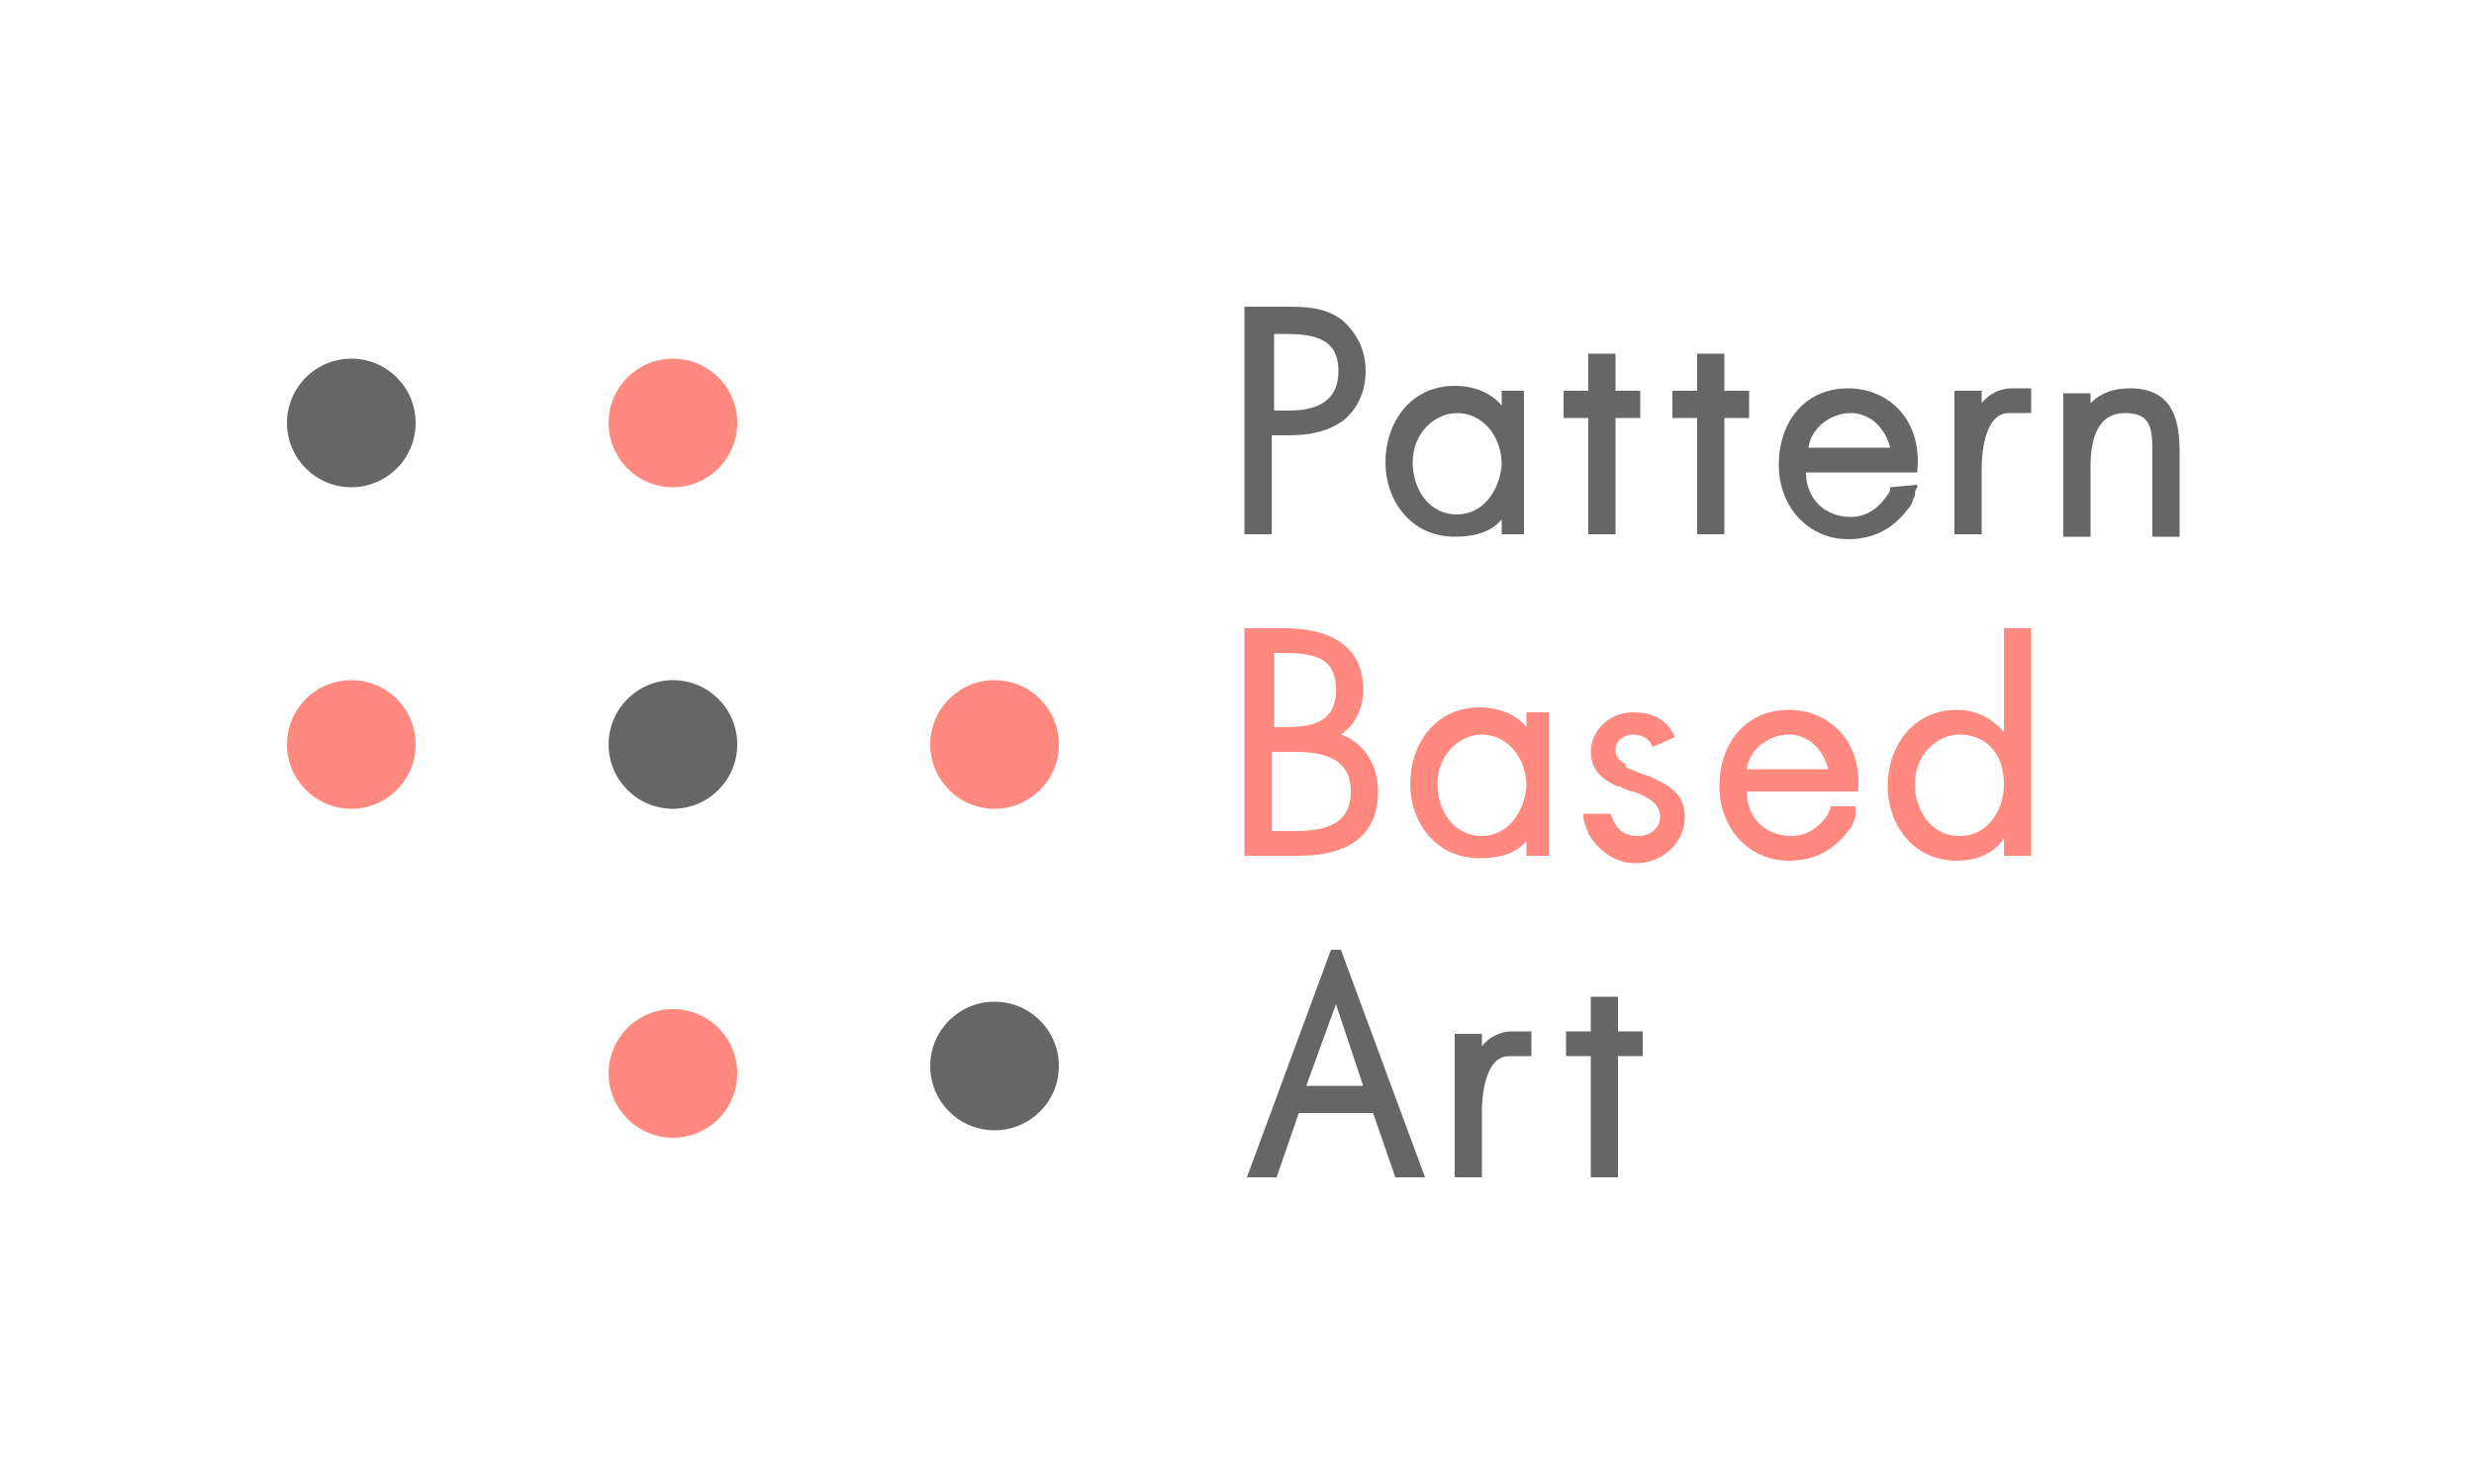 <?xml version="1.0" encoding="utf-8"?>
<!-- Generator: Adobe Illustrator 23.0.4, SVG Export Plug-In . SVG Version: 6.00 Build 0)  -->
<svg version="1.1" id="Layer_1" xmlns="http://www.w3.org/2000/svg" xmlns:xlink="http://www.w3.org/1999/xlink" x="0px" y="0px"
	 viewBox="0 0 100 60" style="enable-background:new 0 0 100 60;" xml:space="preserve">
<style type="text/css">
	.st0{fill:#666666;}
	.st1{fill:#FF897F;}
</style>
<g>
	<circle class="st0" cx="14.2" cy="17.1" r="2.6"/>
	<circle class="st1" cx="27.2" cy="17.1" r="2.6"/>
	<circle class="st1" cx="14.2" cy="30.1" r="2.6"/>
	<circle class="st0" cx="27.2" cy="30.1" r="2.6"/>
	<circle class="st1" cx="27.2" cy="43.4" r="2.6"/>
	<circle class="st1" cx="40.2" cy="30.1" r="2.6"/>
	<circle class="st0" cx="40.2" cy="43.1" r="2.6"/>
</g>
<g>
	<g>
		<path class="st0" d="M54.2,12.9c-0.7-0.5-1.5-0.5-2.3-0.5h-1.6v9.2h1.1v-4h0.7c0.7,0,1.5-0.1,2.2-0.6c0.6-0.5,0.9-1.2,0.9-2
			C55.2,14.1,54.8,13.4,54.2,12.9z M51.5,13.5h0.3c1.2,0,2.3,0.1,2.3,1.5c0,1.1-0.7,1.6-2,1.6h-0.6V13.5z"/>
		<path class="st0" d="M60.7,16.4c-0.4-0.5-1.1-0.8-1.9-0.8c-1.8,0-2.8,1.5-2.8,3.1c0,1.5,1,3,2.8,3c0.6,0,1.4-0.1,1.9-0.7v0.6h0.9
			v-5.8h-0.9V16.4z M58.9,20.8c-1.2,0-1.8-1.1-1.8-2.1c0-1.2,0.9-2,1.8-2c1,0,1.8,0.9,1.8,2.1C60.6,19.9,59.9,20.8,58.9,20.8z"/>
		<polygon class="st0" points="65.3,14.3 64.2,14.3 64.2,15.8 63.2,15.8 63.2,16.9 64.2,16.9 64.2,21.6 65.3,21.6 65.3,16.9 
			66.3,16.9 66.3,15.8 65.3,15.8 		"/>
		<polygon class="st0" points="69.7,14.3 68.6,14.3 68.6,15.8 67.6,15.8 67.6,16.9 68.6,16.9 68.6,21.6 69.7,21.6 69.7,16.9 
			70.7,16.9 70.7,15.8 69.7,15.8 		"/>
		<path class="st0" d="M86.1,15.7c-0.7,0-1.2,0.2-1.6,0.6v-0.4h-1.1v5.8h1.1v-2.8c0-1,0.2-2.2,1.4-2.2c1.1,0,1.1,0.7,1.1,1.7v3.3
			h1.1v-3.4C88.1,17.1,87.9,15.7,86.1,15.7z"/>
		<path class="st0" d="M81.3,15.7c-0.4,0-0.9,0.2-1.2,0.6v-0.5H79v5.8h1.1v-2.7c0-0.5,0.1-2.2,1.1-2.2h0.9l0-1L81.3,15.7z"/>
		<path class="st0" d="M76.4,19.7c0,0.1,0,0.2-0.1,0.3c-0.4,0.6-0.9,0.9-1.5,0.9c-1,0-1.8-0.7-1.8-1.8h4.5l0-0.1
			c0.1-1-0.2-1.9-0.8-2.5c-0.5-0.5-1.2-0.8-2-0.8c-1.7,0-2.8,1.3-2.8,3.1c0,1.7,1.2,3,2.8,3c1,0,1.8-0.4,2.4-1.2
			c0.1-0.1,0.1-0.1,0.2-0.3l0,0c0-0.1,0.1-0.2,0.1-0.3c0-0.2,0.1-0.3,0.1-0.3l0-0.1L76.4,19.7L76.4,19.7z M73.1,18.1
			c0.1-0.8,0.9-1.4,1.7-1.4c0.8,0,1.4,0.6,1.6,1.4H73.1z"/>
	</g>
</g>
<g>
	<path class="st1" d="M61.7,28.8l0,0.6c-0.4-0.5-1.1-0.8-1.9-0.8c-1.8,0-2.8,1.5-2.8,3.1c0,1.5,1,3,2.8,3c0.6,0,1.4-0.1,1.9-0.7
		l0,0.6h0.9v-5.8H61.7z M59.9,33.8c-1.2,0-1.8-1.1-1.8-2.1c0-1.2,0.9-2,1.8-2c1,0,1.8,0.9,1.8,2.1C61.6,32.9,60.9,33.8,59.9,33.8z"
		/>
	<path class="st1" d="M54.2,29.7c0.6-0.4,0.9-1.1,0.9-1.8c0-2.2-2-2.5-3.2-2.5h-1.6v9.2h2.2c2.1,0,3.2-0.9,3.2-2.6
		C55.7,30.9,55.1,30,54.2,29.7z M51.5,30.4h0.8c1.1,0,2.3,0.2,2.3,1.6c0,1.1-0.7,1.6-2.2,1.6h-1V30.4z M51.8,29.4h-0.3v-3h0.3
		c1.2,0,2.2,0.1,2.2,1.5C54,29.3,52.9,29.4,51.8,29.4z"/>
	<path class="st1" d="M82.1,25.4H81v4.2c-0.5-0.6-1.2-0.9-1.9-0.9c-1.8,0-2.8,1.5-2.8,3.1c0,1.5,1,3,2.8,3c0.8,0,1.5-0.3,1.9-0.9
		v0.7h1.1V25.4z M81,31.7c0,1-0.6,2.1-1.8,2.1c-1.2,0-1.8-1.1-1.8-2.1c0-1.2,0.9-2,1.8-2C80.3,29.7,81,30.5,81,31.7z"/>
	<path class="st1" d="M75,32.6l-1,0c0,0,0,0,0,0c0,0.1-0.1,0.2-0.1,0.3c-0.4,0.6-0.9,0.9-1.5,0.9c-1,0-1.8-0.7-1.8-1.8l4.5,0
		c0.1-1-0.2-1.9-0.8-2.5c-0.5-0.5-1.2-0.8-2-0.8c-1.7,0-2.8,1.3-2.8,3.1c0,1.7,1.2,3,2.8,3c1,0,1.8-0.4,2.4-1.2
		c0.1-0.1,0.1-0.1,0.2-0.3l0,0c0-0.1,0.1-0.2,0.1-0.3C75,32.8,75,32.8,75,32.6C75,32.6,75,32.6,75,32.6C75,32.6,75,32.6,75,32.6z
		 M70.6,31.1c0.1-0.8,0.9-1.4,1.7-1.4c0.8,0,1.4,0.6,1.6,1.4H70.6z"/>
	<path class="st1" d="M65.5,31.8L65.5,31.8c0.2,0.1,0.4,0.2,0.5,0.2c0.6,0.2,1.1,0.5,1.1,1c0,0.5-0.4,0.8-0.9,0.8
		c-0.6,0-0.9-0.3-1.1-0.9l-1,0l-0.1,0c0,0,0,0.1,0,0.1c0,0,0,0.2,0.1,0.4c0,0,0,0,0,0c0,0.1,0.1,0.2,0.1,0.3
		c0.4,0.7,1.1,1.2,1.9,1.2c1.1,0,2-0.8,2-1.9c0-1-0.8-1.3-1.4-1.6c0,0-0.6-0.2-0.8-0.3c-0.2-0.1-0.3-0.1-0.3-0.1"/>
</g>
<g>
	<path class="st1" d="M67.7,29.8c-0.3-0.7-0.9-1-1.7-1c-0.9,0-1.7,0.7-1.7,1.6c0,0.8,0.6,1.2,1.1,1.4l0.1,0c0.1,0.1,0.3,0.1,0.4,0.2
		l-0.2-1.1c-0.3-0.2-0.4-0.3-0.4-0.6c0-0.4,0.4-0.6,0.7-0.6c0.4,0,0.7,0.2,0.8,0.5L67.7,29.8z"/>
</g>
<polygon class="st0" points="65.4,40.3 64.3,40.3 64.3,41.7 63.3,41.7 63.3,42.7 64.3,42.7 64.3,47.6 65.4,47.6 65.4,42.7 
	66.4,42.7 66.4,41.7 65.4,41.7 "/>
<path class="st0" d="M61.1,41.7c-0.4,0-0.9,0.2-1.2,0.6v-0.5h-1.1v5.8h1.1v-2.7c0-0.5,0.1-2.2,1.1-2.2h0.9l0-1L61.1,41.7z"/>
<g>
	<path class="st0" d="M54.2,38.4h-0.4l-3.4,9.2h1.2l0.9-2.6h3l0.9,2.6h1.2L54.2,38.4z M52.8,43.9l1.2-3.3l1.1,3.3H52.8z"/>
</g>
</svg>
